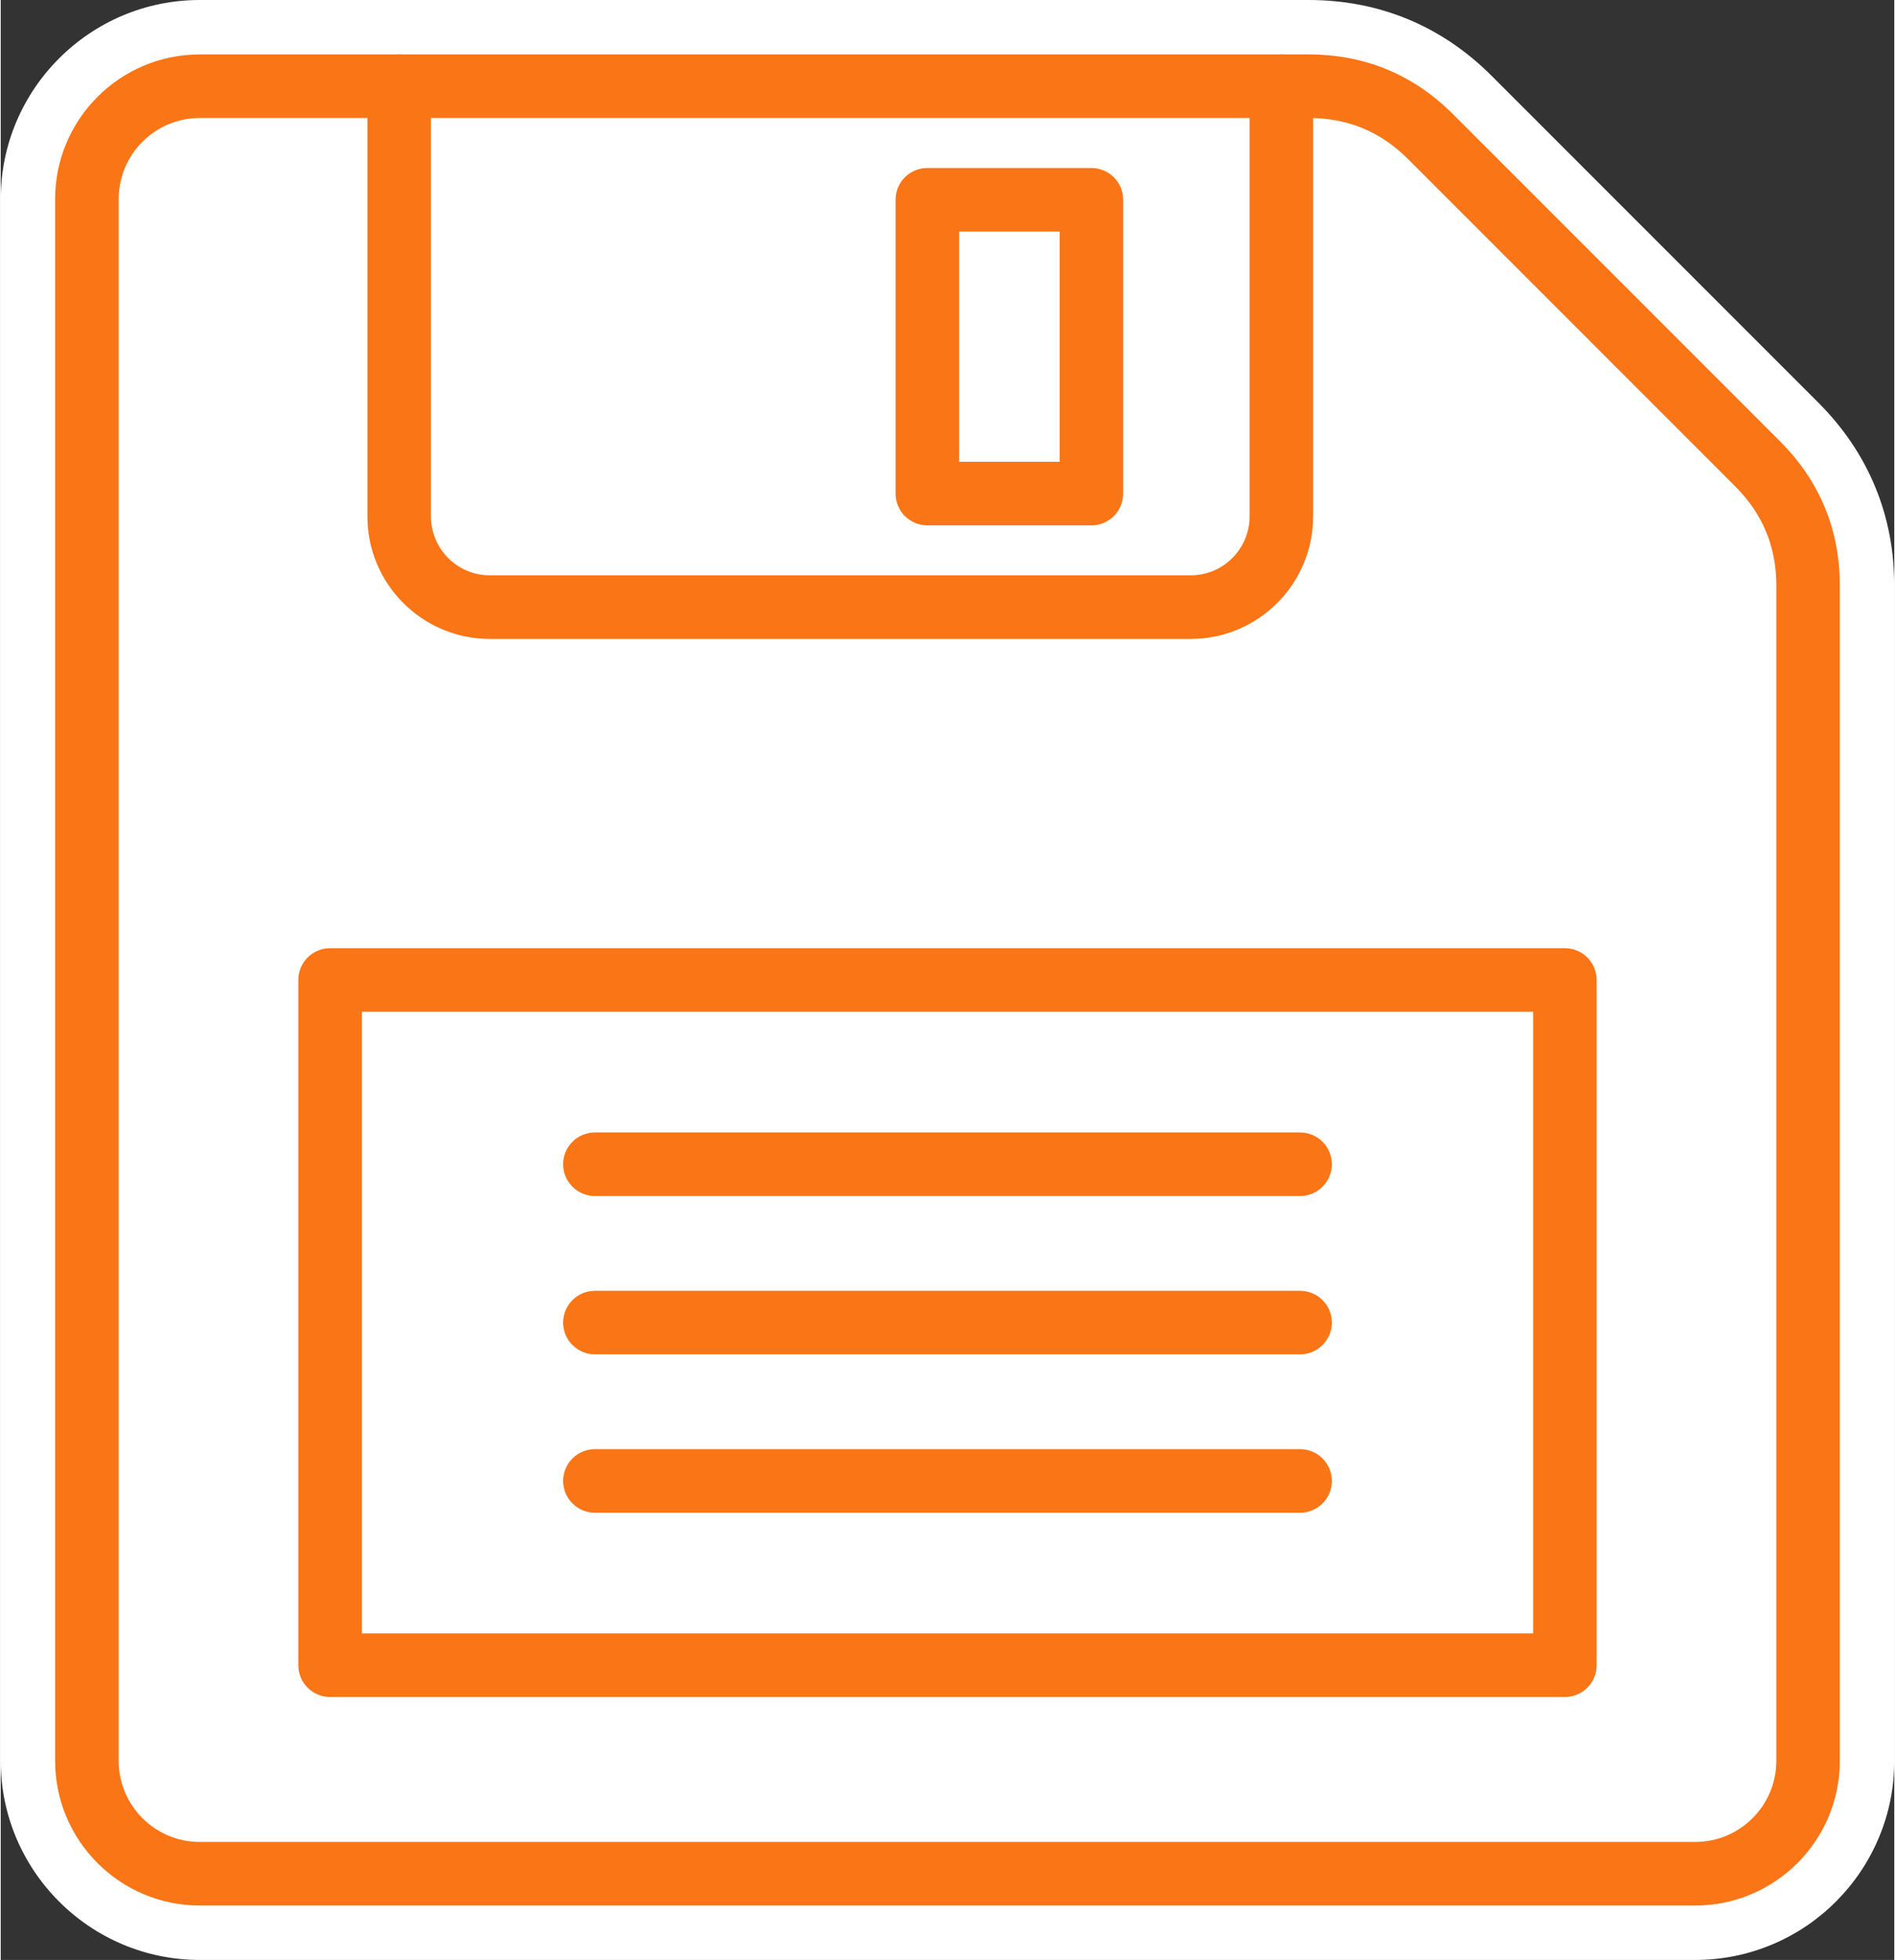 <?xml version="1.0" encoding="UTF-8"?>
<!DOCTYPE svg PUBLIC "-//W3C//DTD SVG 1.1//EN" "http://www.w3.org/Graphics/SVG/1.1/DTD/svg11.dtd">
<!-- Creator: CorelDRAW -->
<svg xmlns="http://www.w3.org/2000/svg" xml:space="preserve" width="736px" height="761px" version="1.1" style="shape-rendering:geometricPrecision; text-rendering:geometricPrecision; image-rendering:optimizeQuality; fill-rule:evenodd; clip-rule:evenodd"
viewBox="0 0 384.32 397.68"
 xmlns:xlink="http://www.w3.org/1999/xlink"
 xmlns:xodm="http://www.corel.com/coreldraw/odm/2003">
 <rect x="0" y="0" width="384.32" height="397.68" fill="#333333" stroke="none"/>
 <defs>
  <style type="text/css">
   <![CDATA[
    .fil1 {fill:#FA7516}
    .fil0 {fill:white;fill-rule:nonzero}
   ]]>
  </style>
 </defs>
 <g id="Layer_x0020_1">
  <g id="_1824633054512">
   <path class="fil0" d="M380.42 98.72c-2.58,-6.24 -6.45,-11.96 -11.49,-17l-66.33 -66.33c-5.04,-5.05 -10.76,-8.91 -17,-11.5 -6.24,-2.58 -13.01,-3.89 -20.15,-3.89l-5.53 0 -179.05 0 -40.47 0c-22.28,0 -40.4,18.12 -40.4,40.4l0 316.88c0,22.28 18.12,40.4 40.4,40.4l303.52 0c5.44,0 10.73,-1.07 15.72,-3.18 4.81,-2.04 9.13,-4.95 12.84,-8.66 3.7,-3.71 6.62,-8.03 8.65,-12.83 2.12,-4.99 3.19,-10.28 3.19,-15.73l0 -238.41c0,-7.14 -1.31,-13.92 -3.9,-20.15z"/>
   <path class="fil1" d="M343.92 386.64l-303.52 0c-16.19,0 -29.36,-13.17 -29.36,-29.36l0 -316.88c0,-16.19 13.17,-29.36 29.36,-29.36l225.05 0c11.41,0 21.28,4.09 29.34,12.16l66.33 66.33c8.06,8.06 12.15,17.93 12.15,29.34l0 238.41c0,16.19 -13.16,29.36 -29.35,29.36l0 0zm-303.52 -362.7c-9.08,0 -16.46,7.38 -16.46,16.46l0 316.88c0,9.08 7.38,16.46 16.46,16.46l303.52 0c9.08,0 16.46,-7.38 16.46,-16.46l0 -238.41c0,-7.98 -2.74,-14.59 -8.38,-20.22l-66.32 -66.33c-5.64,-5.64 -12.26,-8.38 -20.23,-8.38l-225.05 0 0 0z"/>
   <path class="fil1" d="M241.52 129.64l-142.25 0c-13.7,0 -24.85,-11.15 -24.85,-24.85l0 -87.3c0,-3.56 2.89,-6.45 6.45,-6.45 3.56,0 6.45,2.89 6.45,6.45l0 87.3c0,6.59 5.36,11.95 11.95,11.95l142.25 0c6.59,0 11.95,-5.36 11.95,-11.95l0 -87.3c0,-3.56 2.89,-6.45 6.45,-6.45 3.56,0 6.45,2.89 6.45,6.45l0 87.3c0,13.7 -11.15,24.85 -24.85,24.85z"/>
   <path class="fil1" d="M221.37 106.6l-33.3 0c-3.56,0 -6.45,-2.89 -6.45,-6.45l0 -59.62c0,-3.56 2.89,-6.44 6.45,-6.44l33.3 0c3.56,0 6.44,2.88 6.44,6.44l0 59.62c0,3.56 -2.88,6.45 -6.44,6.45l0 0zm-26.85 -12.9l20.4 0 0 -46.72 -20.4 0 0 46.72z"/>
   <path class="fil1" d="M317.46 344.33l-250.61 0c-3.56,0 -6.45,-2.89 -6.45,-6.45l0 -139.04c0,-3.56 2.89,-6.45 6.45,-6.45l250.61 0c3.56,0 6.45,2.89 6.45,6.45l0 139.04c0,3.56 -2.89,6.45 -6.45,6.45l0 0zm-244.16 -12.9l237.72 0 0 -126.14 -237.72 0 0 126.14z"/>
   <path class="fil1" d="M263.72 242.68l-143.12 0c-3.56,0 -6.45,-2.89 -6.45,-6.45 0,-3.56 2.89,-6.45 6.45,-6.45l143.12 0c3.56,0 6.45,2.89 6.45,6.45 0,3.56 -2.89,6.45 -6.45,6.45z"/>
   <path class="fil1" d="M263.72 274.8l-143.12 0c-3.56,0 -6.45,-2.88 -6.45,-6.44 0,-3.56 2.89,-6.45 6.45,-6.45l143.12 0c3.56,0 6.45,2.89 6.45,6.45 0,3.56 -2.89,6.44 -6.45,6.44z"/>
   <path class="fil1" d="M263.72 306.94l-143.12 0c-3.56,0 -6.45,-2.89 -6.45,-6.45 0,-3.56 2.89,-6.45 6.45,-6.45l143.12 0c3.56,0 6.45,2.89 6.45,6.45 0,3.56 -2.89,6.45 -6.45,6.45z"/>
  </g>
 </g>
</svg>
